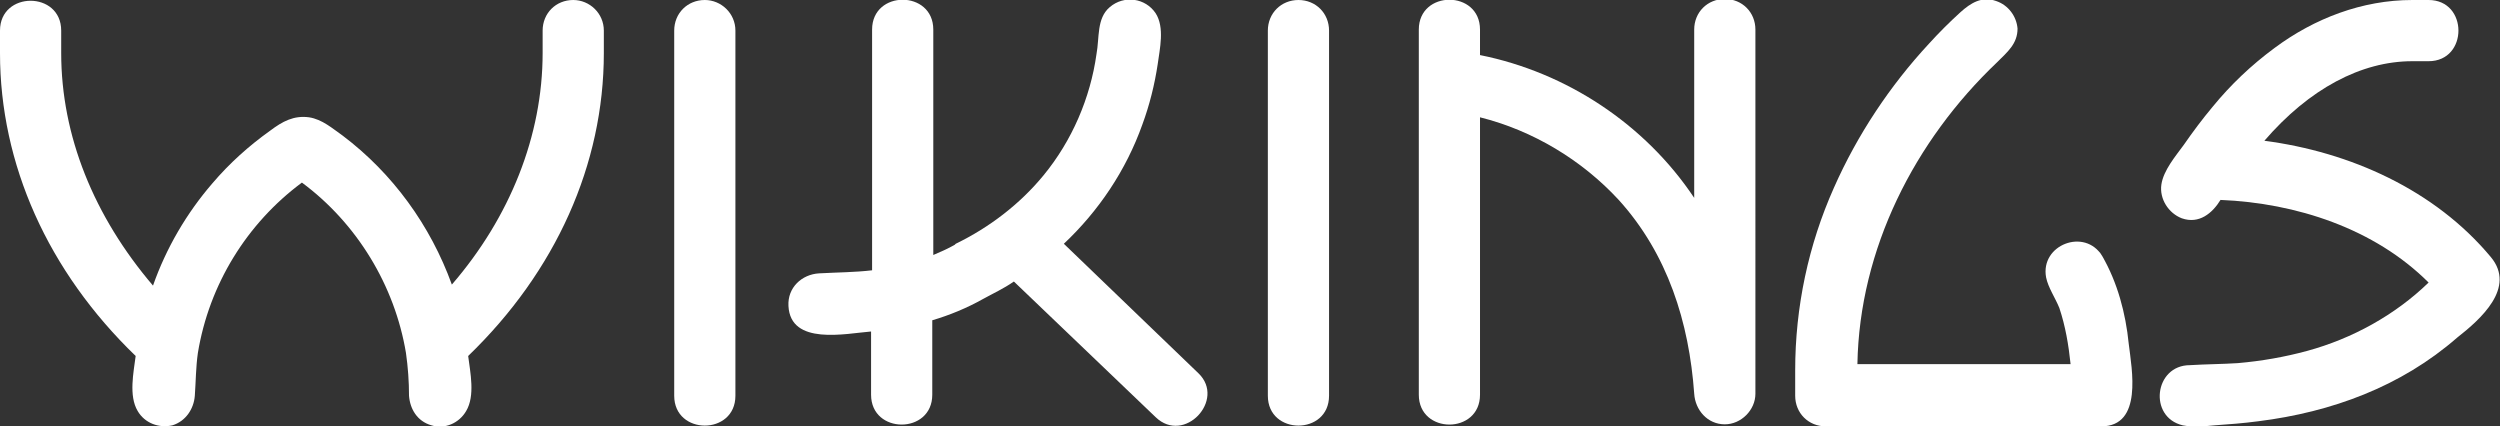 <?xml version="1.0" encoding="utf-8"?>
<!-- Generator: Adobe Illustrator 18.1.1, SVG Export Plug-In . SVG Version: 6.00 Build 0)  -->
<svg version="1.1" id="Calque_1" xmlns="http://www.w3.org/2000/svg" xmlns:xlink="http://www.w3.org/1999/xlink" x="0px" y="0px"
	 viewBox="0 0 245.1 41.8" enable-background="new 0 0 245.1 41.8" xml:space="preserve">
<rect x="0" y="0" width="245.1" height="41.8" fill="#333333" stroke="none"/>
<g>
	<path fill="#FFFFFF" d="M56.2,0c-1.7,0-3,1.3-3,3v2.2c0,8.1-3.2,16.1-8.9,22.7c-2.1-5.8-5.8-10.9-10.7-14.6c-1-0.7-2-1.6-3.3-1.8
		c-1.5-0.2-2.6,0.4-3.8,1.3c-2.1,1.5-4,3.2-5.7,5.2c-2.5,2.9-4.5,6.3-5.8,10C9.2,21.2,6,13.3,6,5.2V3c0-3.9-6-3.9-6,0v2.2
		c0,10.9,4.7,21.4,13.3,29.7c-0.2,1.6-0.7,3.9,0.2,5.4c0.7,1.2,2.1,1.7,3.4,1.4c1.3-0.4,2.1-1.6,2.2-2.9c0.1-1.4,0.1-2.8,0.3-4.2
		c1.1-6.7,4.8-12.7,10.2-16.7c5.4,4,9.1,10.1,10.2,16.7c0.2,1.4,0.3,2.8,0.3,4.2c0.1,1.3,0.8,2.5,2.2,2.9c1.3,0.4,2.7-0.2,3.4-1.4
		c0.9-1.5,0.4-3.8,0.2-5.4c8.6-8.3,13.3-18.8,13.3-29.7V3C59.2,1.3,57.8,0,56.2,0z"/>
	<path fill="#FFFFFF" d="M244.2,25.2c-5.5-6.6-13.8-10.3-22.2-11.4c4.4-5.1,9.5-7.8,14.5-7.8h1.6c3.9,0,3.9-6,0-6h-1.6
		c-4.9,0-9.6,1.8-13.5,4.7c-2.3,1.7-4.3,3.6-6.1,5.8c-1,1.2-1.9,2.4-2.8,3.7c-0.8,1.1-2,2.5-2.2,3.9c-0.2,1.4,0.7,2.8,2,3.3
		c1.7,0.6,3-0.5,3.8-1.8c7.4,0.3,15.1,2.8,20.4,8.1c-3.3,3.2-7.5,5.5-11.9,6.7c-2.2,0.6-4.5,1-6.8,1.2c-1.5,0.1-3.1,0.1-4.7,0.2
		c-3.5,0-4.1,5.1-0.7,5.9c1,0.2,2.1,0.1,3.1,0c1.4-0.1,2.8-0.2,4.3-0.4c7.2-0.9,14-3.4,19.5-8.2C243.2,31.3,246.7,28.2,244.2,25.2
		C241.9,22.5,245.3,26.6,244.2,25.2z"/>
	<path fill="#FFFFFF" d="M69.1,0c-1.7,0-3,1.3-3,3v35.8c0,3.9,6,3.9,6,0V3C72.1,1.3,70.7,0,69.1,0z"/>
	<path fill="#FFFFFF" d="M127.3,0c-1.7,0-3,1.3-3,3v35.8c0,3.9,6,3.9,6,0V3C130.3,1.3,129,0,127.3,0z"/>
	<path fill="#FFFFFF" d="M104.3,23.9c3.4-3.2,6.1-7.2,7.7-11.7c0.7-1.9,1.2-3.9,1.5-5.9c0.2-1.5,0.7-3.6-0.2-5
		c-1-1.5-3.1-1.8-4.5-0.6c-1.3,1.1-1,3-1.3,4.6c-0.6,4.3-2.4,8.5-5.2,11.9c-2.3,2.8-5.3,5.1-8.6,6.7L93.6,24c-0.7,0.4-1.4,0.7-2.1,1
		V2.9c0-3.9-6-3.9-6,0v23.6c-1.7,0.2-3.4,0.2-5.2,0.3c-1.7,0.1-3.1,1.4-3,3.2c0.2,3.9,5.6,2.7,8.1,2.5v6.2c0,3.9,6,3.9,6,0v-7.3
		c1.7-0.5,3.4-1.2,5-2.1c0.9-0.5,2-1,3-1.7l13.9,13.3c2.8,2.7,6.9-1.7,4.2-4.3L104.3,23.9z"/>
	<path fill="#FFFFFF" d="M169.1-0.1c-1.7,0-3,1.3-3,3v16.5c-4.8-7.2-12.5-12.3-21-14V2.9c0-3.9-6-3.9-6,0v35.8c0,3.9,6,3.9,6,0V11.5
		c5.2,1.3,10,4.2,13.6,8.1c4.8,5.3,6.9,12,7.4,19c0.1,1.6,1.3,3,3,3c1.6,0,3-1.4,3-3V2.9C172.1,1.2,170.8-0.1,169.1-0.1z"/>
	<path fill="#FFFFFF" d="M206.1,25.1c-1.7-2.8-6.1-1.1-5.5,2.1c0.2,1,0.9,2,1.3,3c0.6,1.8,0.9,3.6,1.1,5.5h-20.9
		c0.2-11.3,5.6-21.9,13.7-29.6c1-1,2-1.8,2-3.3c-0.1-1.2-0.9-2.3-2.1-2.7c-1.4-0.5-2.5,0.2-3.5,1.1c-1.1,1-2.1,2-3.1,3.1
		c-3.8,4.1-7,8.9-9.3,14.1c-2.5,5.6-3.8,11.7-3.8,17.9v2.5c0,1.7,1.3,3,3,3h27c4.1,0,3-5.6,2.7-8.1
		C208.4,30.7,207.6,27.7,206.1,25.1C205.2,23.7,206.8,26.3,206.1,25.1z"/>
</g>
</svg>
